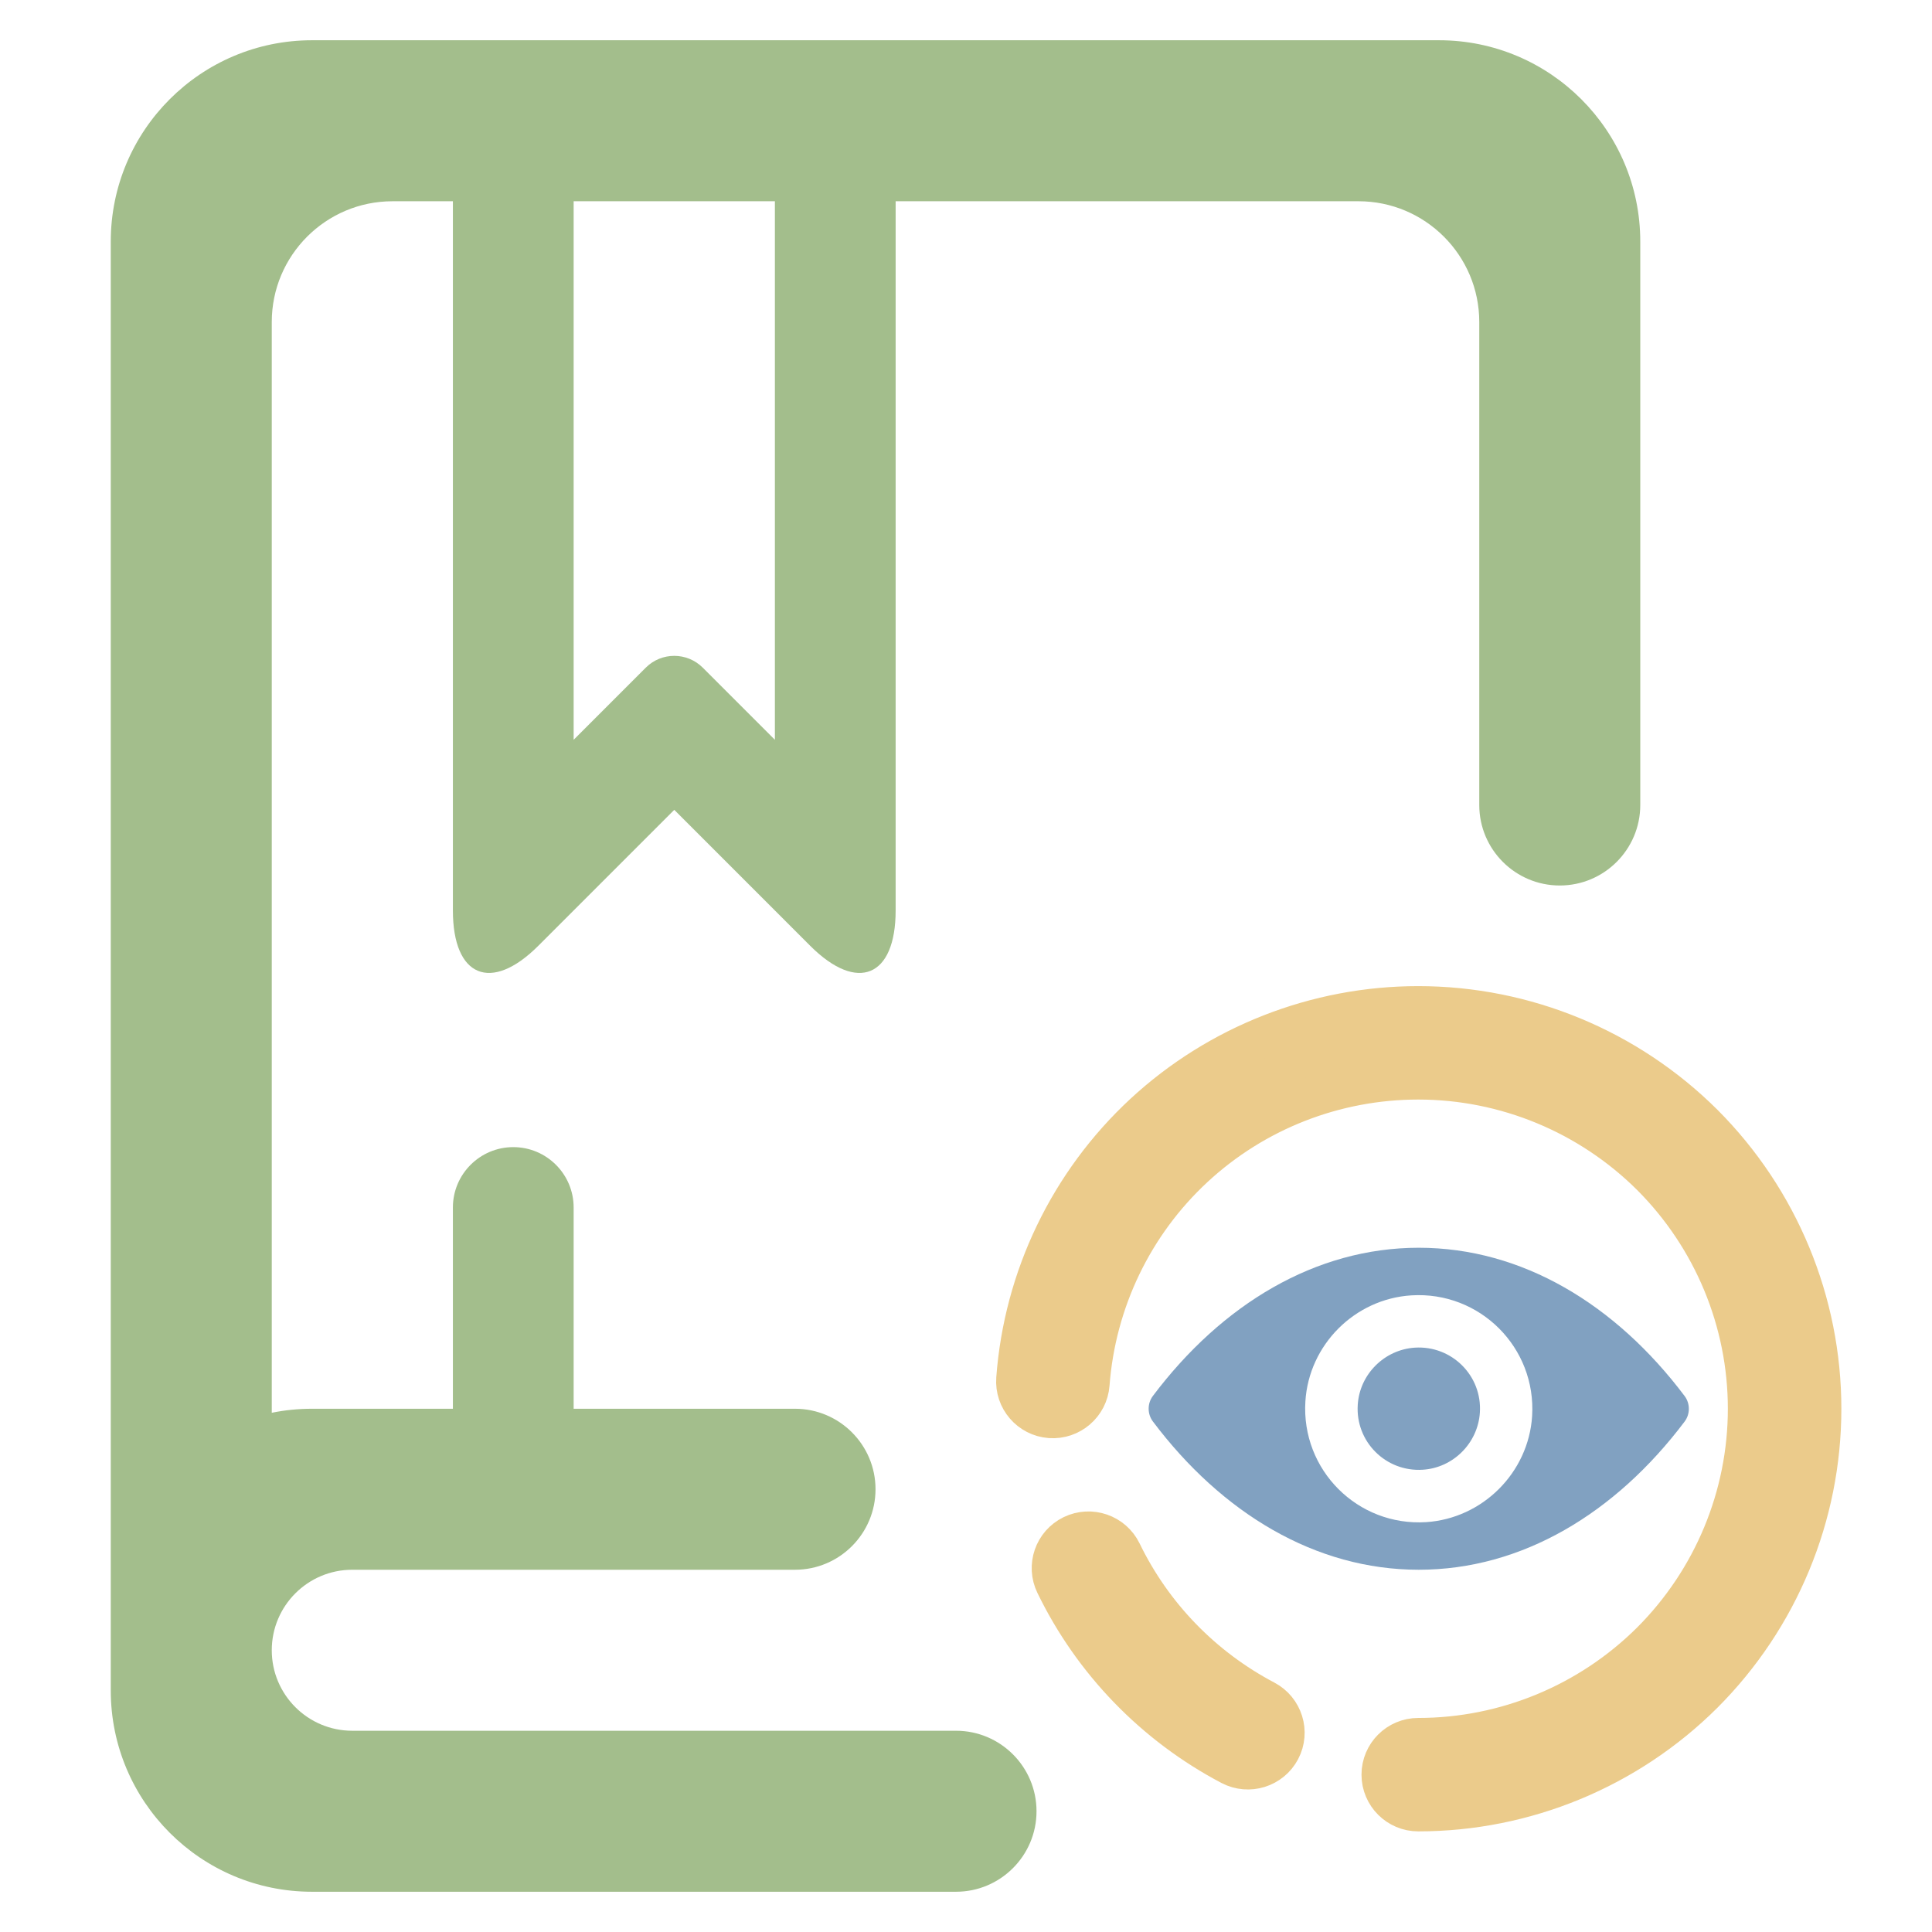 <?xml version="1.0" encoding="UTF-8" standalone="no"?>
<!-- Generator: Gravit.io -->

<svg
   style="isolation:isolate"
   viewBox="0 0 48 48"
   width="48pt"
   height="48pt"
   version="1.1"
   id="svg28"
   sodipodi:docname="calibre-viewer.svg"
   inkscape:version="1.1 (c68e22c387, 2021-05-23)"
   xmlns:inkscape="http://www.inkscape.org/namespaces/inkscape"
   xmlns:sodipodi="http://sodipodi.sourceforge.net/DTD/sodipodi-0.dtd"
   xmlns:xlink="http://www.w3.org/1999/xlink"
   xmlns="http://www.w3.org/2000/svg"
   xmlns:svg="http://www.w3.org/2000/svg">
  <defs
     id="defs32" />
  <sodipodi:namedview
     id="namedview30"
     pagecolor="#ffffff"
     bordercolor="#666666"
     borderopacity="1.0"
     inkscape:pageshadow="2"
     inkscape:pageopacity="0.0"
     inkscape:pagecheckerboard="0"
     inkscape:document-units="pt"
     showgrid="false"
     inkscape:zoom="12.639534"
     inkscape:cx="32.437906"
     inkscape:cy="32.279672"
     inkscape:window-width="1536"
     inkscape:window-height="806"
     inkscape:window-x="0"
     inkscape:window-y="0"
     inkscape:window-maximized="1"
     inkscape:current-layer="svg28" />
  <linearGradient
     id="_lgradient_50"
     x1="0.068"
     y1="0.233"
     x2="0.938"
     y2="0.779"
     gradientTransform="matrix(38,0,0,46,2.752,1)"
     gradientUnits="userSpaceOnUse">
    <stop
       offset="1.304%"
       stop-opacity="1"
       style="stop-color:rgb(55,236,186)"
       id="stop2" />
    <stop
       offset="97.826%"
       stop-opacity="1"
       style="stop-color:rgb(114,175,211)"
       id="stop4" />
  </linearGradient>
  <path
     d=" M 11.252 35 L 7.752 35 C 7.409 35 7.075 35.034 6.752 35.1 L 6.752 8 C 6.752 6.344 8.096 5 9.752 5 L 11.252 5 L 11.252 5 L 11.252 22.62 C 11.252 24.276 12.202 24.669 13.373 23.499 L 16.752 20.12 L 20.13 23.499 C 21.301 24.669 22.252 24.276 22.252 22.62 L 22.252 5 L 33.752 5 C 35.407 5 36.752 6.344 36.752 8 L 36.752 20 L 36.752 20 C 36.752 21.104 37.648 22 38.752 22 L 38.752 22 C 39.855 22 40.752 21.104 40.752 20 L 40.752 20 L 40.752 6 C 40.752 3.24 38.511 1 35.752 1 L 7.752 1 C 4.992 1 2.752 3.24 2.752 6 L 2.752 39 L 2.752 40 L 2.752 41 L 2.752 42 C 2.752 44.76 4.992 47 7.752 47 L 23.752 47 L 23.752 47 C 24.855 47 25.752 46.104 25.752 45 L 25.752 45 C 25.752 43.896 24.855 43 23.752 43 L 23.752 43 L 8.752 43 C 7.648 43 6.752 42.104 6.752 41 L 6.752 41 L 6.752 41 C 6.752 39.896 7.648 39 8.752 39 L 19.752 39 C 20.855 39 21.752 38.104 21.752 37 L 21.752 37 C 21.752 35.896 20.855 35 19.752 35 L 14.252 35 L 14.252 30 L 14.252 30 C 14.252 29.172 13.58 28.5 12.752 28.5 L 12.752 28.5 C 11.924 28.5 11.252 29.172 11.252 30 L 11.252 30 L 11.252 35 Z  M 14.252 5 L 19.252 5 L 19.252 18.38 L 17.459 16.587 C 17.068 16.197 16.435 16.197 16.045 16.587 L 14.252 18.38 L 14.252 5 L 14.252 5 Z "
     fill-rule="evenodd"
     fill="url(#_lgradient_50)"
     id="path7"
     style="fill:#a3be8c;fill-opacity:1" />
  <linearGradient
     id="_lgradient_51"
     x1="0"
     y1="0.5"
     x2="1"
     y2="0.5"
     gradientTransform="matrix(13.421,0,0,8,28.538,31)"
     gradientUnits="userSpaceOnUse"
     xlink:href="#_lgradient_50">
    <stop
       offset="0%"
       stop-opacity="1"
       style="stop-color:rgb(255,224,49)"
       id="stop9" />
    <stop
       offset="100%"
       stop-opacity="1"
       style="stop-color:rgb(250,0,117)"
       id="stop11" />
  </linearGradient>
  <path
     d=" M 35.248 31 C 32.684 31 30.359 32.403 28.643 34.682 C 28.503 34.868 28.503 35.129 28.643 35.316 C 30.359 37.597 32.684 39 35.248 39 C 37.813 39 40.138 37.597 41.854 35.318 C 41.994 35.132 41.994 34.871 41.854 34.684 C 40.138 32.403 37.813 31 35.248 31 Z  M 35.432 37.817 C 33.73 37.924 32.325 36.521 32.432 34.816 C 32.519 33.41 33.659 32.271 35.064 32.183 C 36.767 32.076 38.172 33.479 38.065 35.184 C 37.975 36.587 36.835 37.726 35.432 37.817 Z  M 35.347 36.515 C 34.43 36.573 33.673 35.818 33.733 34.901 C 33.78 34.143 34.395 33.531 35.152 33.482 C 36.069 33.424 36.827 34.179 36.767 35.096 C 36.717 35.857 36.102 36.469 35.347 36.515 Z "
     fill="url(#_lgradient_51)"
     id="path14"
     style="fill-opacity:1;fill:#81a1c1" />
  <linearGradient
     id="_lgradient_52"
     x1="0"
     y1="0.5"
     x2="1"
     y2="0.5"
     gradientTransform="matrix(20,0,0,20,25.248,25)"
     gradientUnits="userSpaceOnUse">
    <stop
       offset="0%"
       stop-opacity="1"
       style="stop-color:rgb(255,224,49)"
       id="stop16" />
    <stop
       offset="100%"
       stop-opacity="1"
       style="stop-color:rgb(250,0,117)"
       id="stop18" />
  </linearGradient>
  <linearGradient
     id="_lgradient_53"
     x1="0"
     y1="0.5"
     x2="1"
     y2="0.5">
    <stop
       offset="0%"
       stop-opacity="1"
       style="stop-color:rgb(255,224,49)"
       id="stop21" />
    <stop
       offset="100%"
       stop-opacity="1"
       style="stop-color:rgb(250,0,117)"
       id="stop23" />
  </linearGradient>
  <path
     d=" M 27.067 34.391 L 27.067 34.391 C 27.029 34.89 26.592 35.266 26.091 35.23 L 26.091 35.23 C 25.59 35.193 25.213 34.756 25.251 34.255 L 25.251 34.255 C 25.438 31.741 26.571 29.386 28.423 27.668 C 30.275 25.955 32.71 25 35.236 25 C 37.889 25 40.438 26.055 42.317 27.927 C 44.193 29.805 45.248 32.35 45.248 35 C 45.248 37.65 44.193 40.195 42.317 42.073 C 40.438 43.945 37.889 45 35.236 45 L 35.236 45 C 34.734 45 34.326 44.593 34.326 44.091 L 34.326 44.091 C 34.326 43.589 34.734 43.182 35.236 43.182 L 35.236 43.182 C 37.407 43.182 39.491 42.318 41.03 40.786 C 42.563 39.25 43.428 37.168 43.428 35 C 43.428 32.832 42.563 30.75 41.03 29.214 C 39.491 27.682 37.407 26.818 35.236 26.818 C 33.17 26.818 31.176 27.595 29.661 29 C 28.145 30.405 27.222 32.332 27.067 34.391 Z  M 31.427 42.245 L 31.427 42.245 C 31.871 42.479 32.043 43.029 31.809 43.473 L 31.809 43.473 C 31.575 43.917 31.025 44.088 30.58 43.855 L 30.58 43.855 C 28.687 42.859 27.158 41.282 26.225 39.359 L 26.225 39.359 C 26.004 38.908 26.191 38.363 26.644 38.143 L 26.644 38.143 C 27.096 37.924 27.642 38.112 27.863 38.564 L 27.863 38.564 C 28.628 40.141 29.875 41.427 31.427 42.245 Z "
     fill-rule="evenodd"
     fill="url(#_lgradient_52)"
     vector-effect="non-scaling-stroke"
     stroke-width="1"
     stroke="url(#_lgradient_53)"
     stroke-linejoin="miter"
     stroke-linecap="square"
     stroke-miterlimit="3"
     id="path26"
     style="fill:#ebcb8b;fill-opacity:1;stroke:#ebcb8b;stroke-opacity:1" />
</svg>
